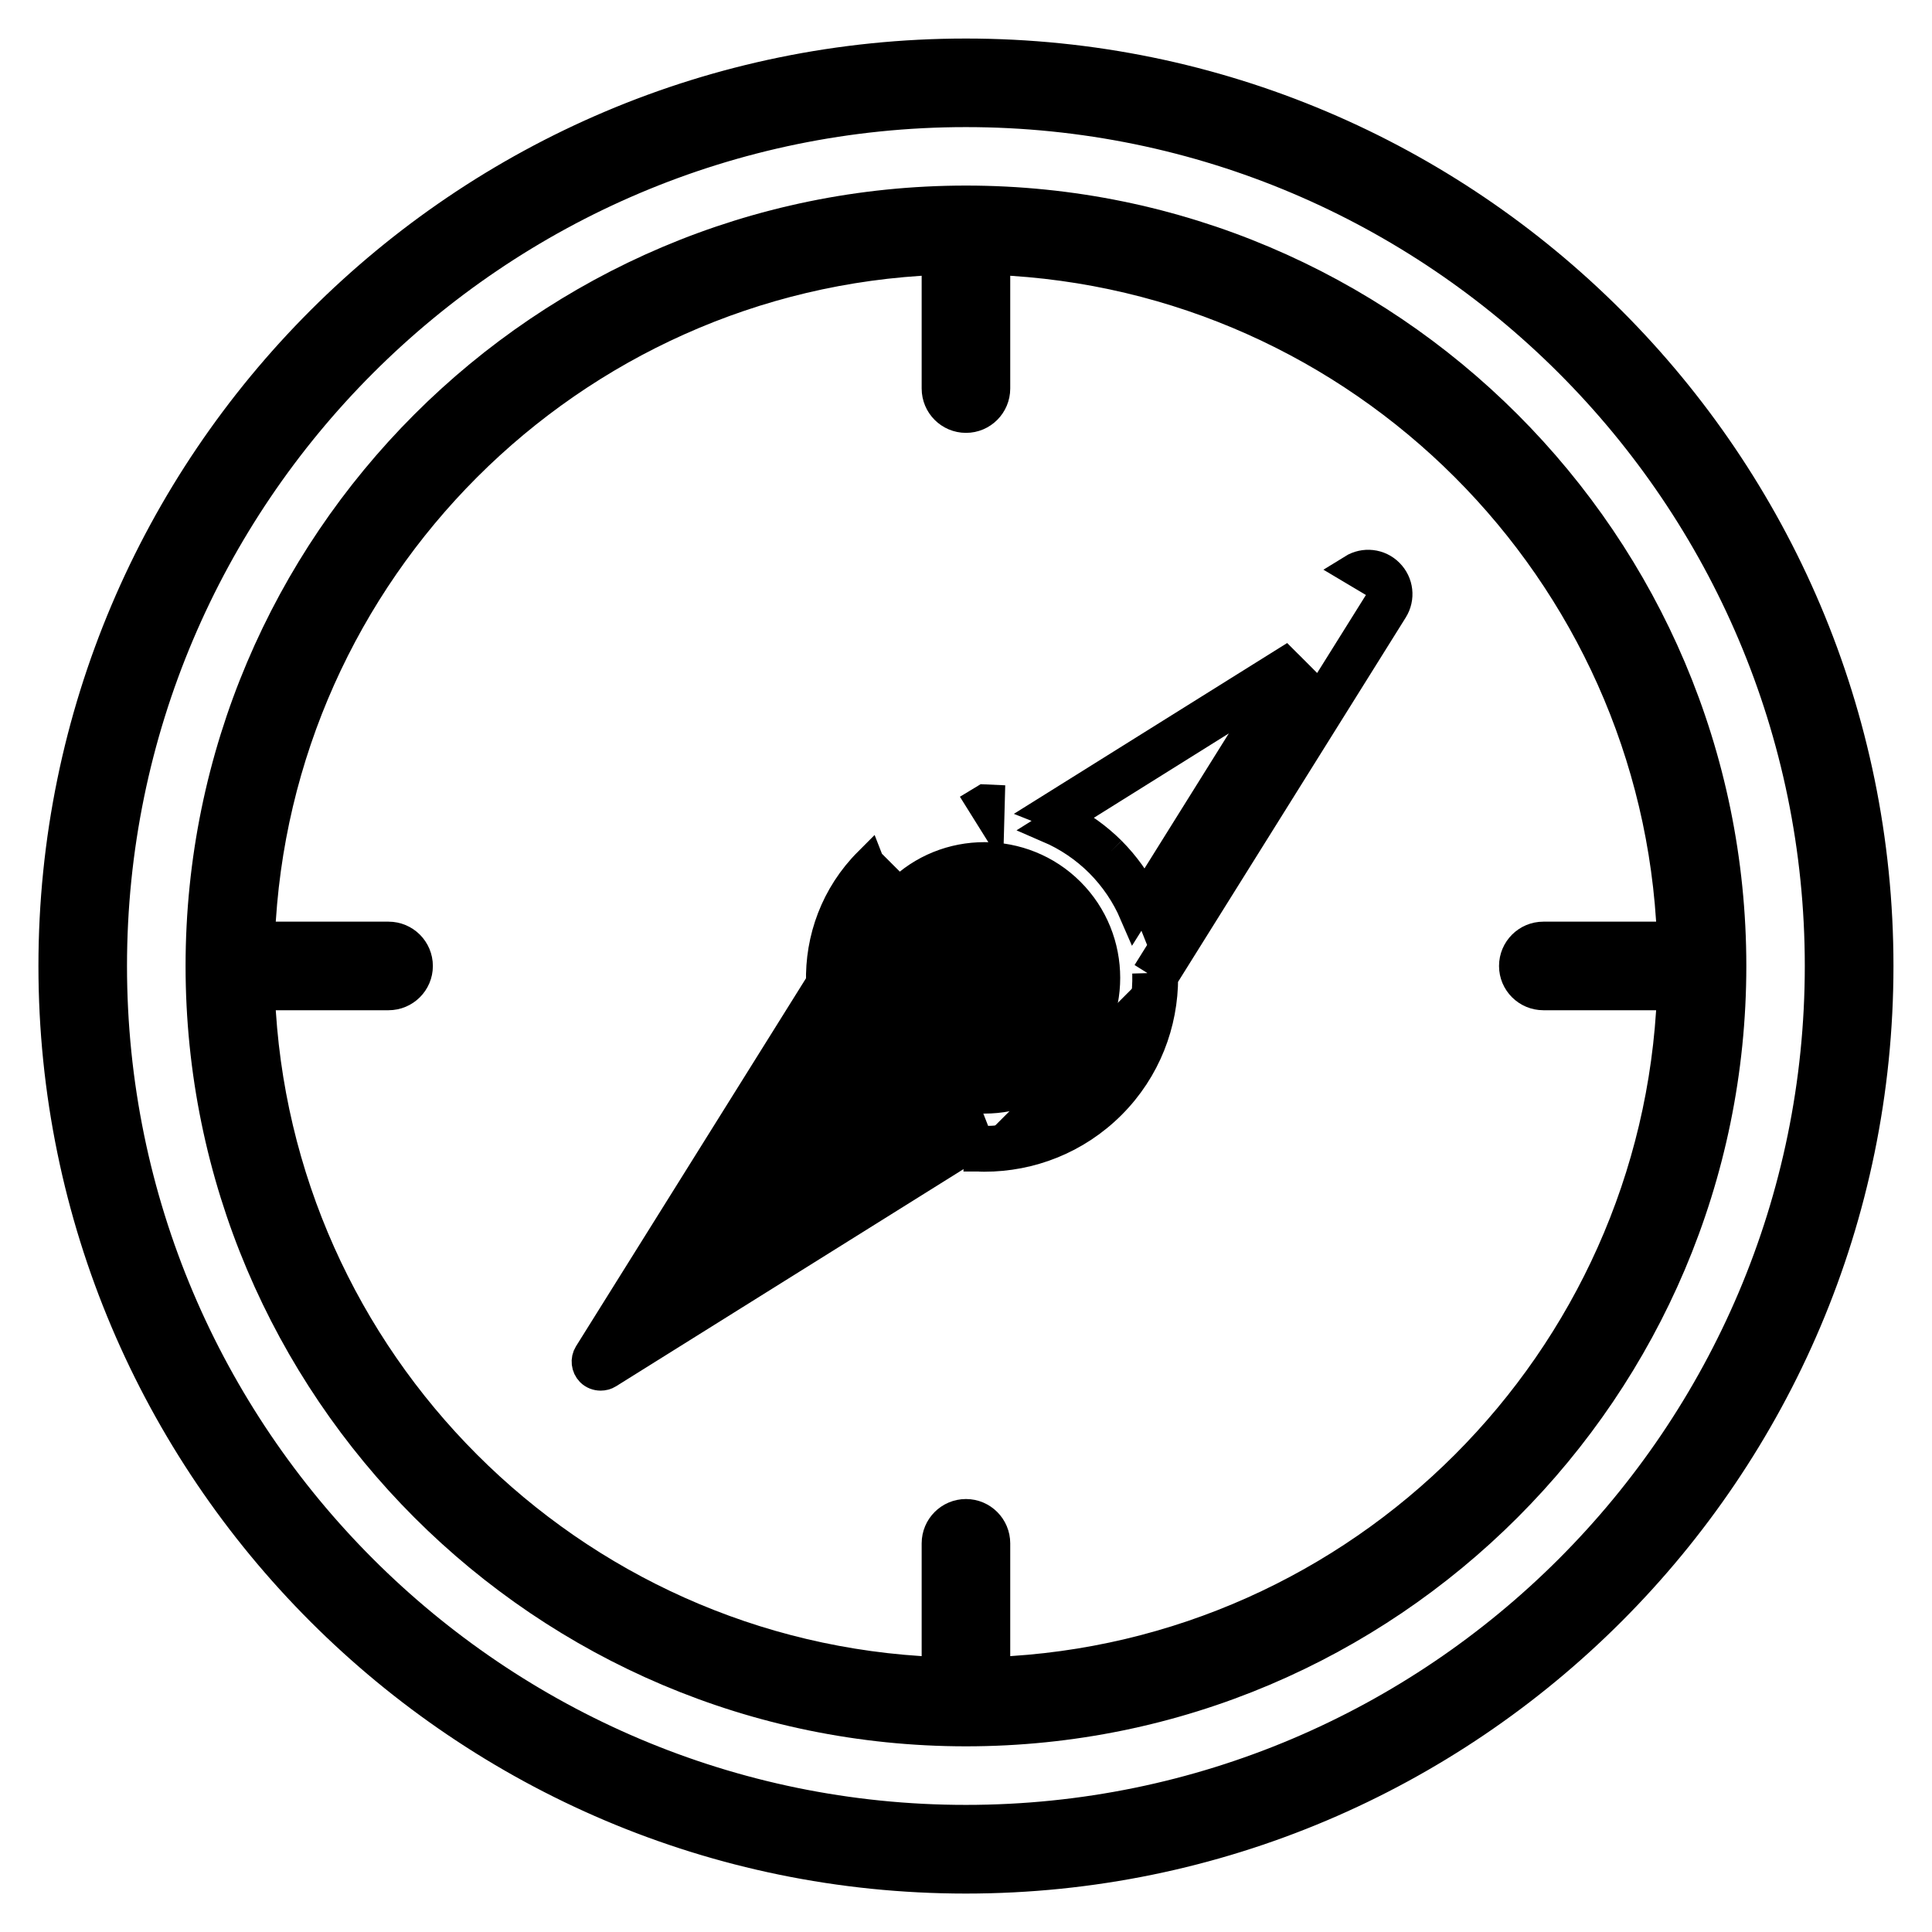 <svg width="19" height="19" viewBox="0 0 19 19" fill="none" xmlns="http://www.w3.org/2000/svg">
<g clip-path="url(#clip0_636_18972)">
<path d="M9.499 0.529C4.552 0.529 0.528 4.553 0.528 9.5C0.528 14.447 4.552 18.472 9.499 18.472C14.446 18.472 18.471 14.447 18.471 9.5C18.471 4.553 14.446 0.529 9.499 0.529ZM9.499 17.9C4.868 17.9 1.099 14.132 1.099 9.5C1.099 4.869 4.868 1.1 9.499 1.1C14.131 1.1 17.899 4.869 17.899 9.5C17.899 14.132 14.131 17.9 9.499 17.9Z" fill="black" stroke="black" stroke-width="0.3"/>
<path d="M9.5 1.975C5.35 1.975 1.975 5.35 1.975 9.5C1.975 13.649 5.35 17.024 9.5 17.024C13.649 17.024 17.024 13.649 17.024 9.5C17.024 5.35 13.649 1.975 9.5 1.975ZM16.445 9.785C16.298 13.392 13.392 16.298 9.785 16.445V15.178C9.785 15.02 9.657 14.892 9.5 14.892C9.342 14.892 9.214 15.02 9.214 15.178V16.445C5.607 16.298 2.701 13.392 2.554 9.785H3.821C3.979 9.785 4.107 9.657 4.107 9.5C4.107 9.342 3.979 9.214 3.821 9.214H2.554C2.701 5.607 5.607 2.701 9.214 2.554V3.821C9.214 3.979 9.342 4.107 9.5 4.107C9.657 4.107 9.785 3.979 9.785 3.821V2.554C13.392 2.701 16.298 5.607 16.445 9.214H15.178C15.02 9.214 14.892 9.342 14.892 9.5C14.892 9.657 15.02 9.785 15.178 9.785H16.445Z" fill="black" stroke="black" stroke-width="0.3"/>
<path d="M13.657 5.641C13.563 5.546 13.417 5.53 13.304 5.6L13.304 5.6L13.551 5.747M13.657 5.641L13.551 5.747M13.657 5.641C13.657 5.641 13.657 5.641 13.657 5.641L13.551 5.747M13.657 5.641C13.751 5.735 13.768 5.881 13.697 5.994L13.697 5.994L11.436 9.612M13.551 5.747C13.596 5.791 13.604 5.861 13.57 5.915L11.285 9.57M11.436 9.612C11.436 9.597 11.436 9.581 11.435 9.566L11.285 9.57M11.436 9.612C11.437 10.063 11.268 10.515 10.924 10.859L10.924 10.859C10.581 11.202 10.131 11.373 9.681 11.373C9.679 11.373 9.677 11.373 9.674 11.373M11.436 9.612L11.412 9.65L11.285 9.57M11.285 9.57C11.297 9.997 11.143 10.428 10.818 10.753C10.504 11.066 10.093 11.223 9.681 11.223C9.672 11.223 9.663 11.222 9.654 11.222C9.648 11.221 9.641 11.221 9.635 11.221M9.674 11.373L8.545 8.48C8.22 8.805 8.065 9.236 8.077 9.663L5.792 13.319C5.759 13.372 5.767 13.442 5.811 13.487C5.837 13.513 5.872 13.526 5.907 13.526C5.932 13.526 5.957 13.52 5.979 13.506L9.635 11.221M9.674 11.373C9.664 11.373 9.655 11.372 9.648 11.372L9.644 11.371C9.638 11.371 9.634 11.371 9.63 11.371L9.635 11.221M9.674 11.373L9.681 11.369L9.714 11.348L9.681 11.295L9.635 11.221M6.806 12.492L6.516 12.673L8.038 10.238C8.059 10.295 8.083 10.35 8.111 10.405M6.806 12.492L6.624 12.782L9.06 11.26C9.003 11.239 8.948 11.214 8.893 11.187M6.806 12.492L8.111 10.405M6.806 12.492L8.893 11.187M8.893 11.187L9.045 11.092C8.863 11.014 8.693 10.901 8.545 10.753M8.893 11.187C8.729 11.105 8.575 10.996 8.439 10.859M8.545 10.753C8.397 10.605 8.284 10.435 8.206 10.253L8.111 10.405M8.545 10.753L8.439 10.859M8.545 10.753L8.439 10.859M8.111 10.405C8.193 10.569 8.302 10.723 8.439 10.859M8.439 10.859C8.439 10.859 8.439 10.859 8.439 10.859M8.439 10.859L8.439 10.859M12.556 6.741L12.847 6.56L11.325 8.995C11.303 8.939 11.279 8.883 11.252 8.829M12.556 6.741L12.738 6.451L10.303 7.973C10.359 7.995 10.415 8.019 10.469 8.046M12.556 6.741L11.252 8.829M12.556 6.741L10.469 8.046M10.469 8.046L10.318 8.141C10.499 8.219 10.669 8.332 10.818 8.48M10.469 8.046C10.633 8.128 10.787 8.238 10.924 8.374M10.818 8.48C10.966 8.629 11.079 8.799 11.157 8.98L11.252 8.829M10.818 8.48L10.924 8.374M10.818 8.48L10.924 8.374M11.252 8.829C11.17 8.665 11.06 8.511 10.924 8.374M10.924 8.374L10.924 8.374M10.924 8.374L10.924 8.374M8.843 10.455C9.305 10.917 10.057 10.917 10.52 10.455C10.982 9.993 10.982 9.24 10.52 8.778C10.289 8.547 9.985 8.432 9.681 8.432C9.377 8.432 9.074 8.547 8.843 8.778C8.843 8.778 8.843 8.778 8.843 8.778M8.843 10.455L8.737 8.672L8.843 8.778M8.843 10.455C8.381 9.993 8.381 9.24 8.843 8.778M8.843 10.455V8.778M9.728 8.013L9.732 7.863C9.717 7.862 9.701 7.862 9.686 7.862L9.648 7.885L9.728 8.013ZM8.439 8.374C8.439 8.374 8.439 8.374 8.439 8.374C8.439 8.374 8.439 8.374 8.439 8.374Z" fill="black" stroke="black" stroke-width="0.3"/>
<path d="M8.994 8.929L8.994 8.929C9.373 8.55 9.989 8.55 10.369 8.929L8.994 8.929ZM8.994 8.929C8.615 9.308 8.615 9.925 8.994 10.304C9.183 10.494 9.433 10.589 9.681 10.589C9.93 10.589 10.179 10.494 10.369 10.304L10.369 10.304C10.748 9.925 10.748 9.308 10.369 8.929H8.994ZM10.071 9.227C10.285 9.442 10.285 9.791 10.071 10.006C9.856 10.221 9.506 10.221 9.292 10.006M10.071 9.227C9.963 9.12 9.822 9.066 9.681 9.066C9.54 9.066 9.399 9.12 9.292 9.227C9.077 9.442 9.077 9.791 9.292 10.006M10.071 9.227L9.965 9.333M10.071 9.227L9.965 9.333M9.292 10.006L9.398 9.9M9.292 10.006L9.398 9.9M9.398 9.9C9.242 9.744 9.242 9.49 9.398 9.333M9.398 9.9C9.398 9.9 9.398 9.9 9.398 9.9M9.398 9.9C9.398 9.9 9.398 9.9 9.398 9.9M9.398 9.9C9.554 10.056 9.809 10.056 9.965 9.9L9.965 9.9C10.121 9.744 10.121 9.49 9.965 9.333M9.965 9.333C9.965 9.333 9.965 9.333 9.965 9.333M9.965 9.333C9.965 9.333 9.965 9.333 9.965 9.333M9.965 9.333C9.887 9.255 9.784 9.216 9.681 9.216C9.578 9.216 9.476 9.255 9.398 9.333M9.398 9.333L9.292 9.227L9.398 9.333M9.398 9.333C9.398 9.333 9.398 9.333 9.398 9.333M9.398 9.333C9.398 9.333 9.398 9.333 9.398 9.333" fill="black" stroke="black" stroke-width="0.3"/>
</g>
<defs>
<clipPath id="clip0_636_18972">
<rect width="19" height="19" fill="white"/>
</clipPath>
</defs>
</svg>
